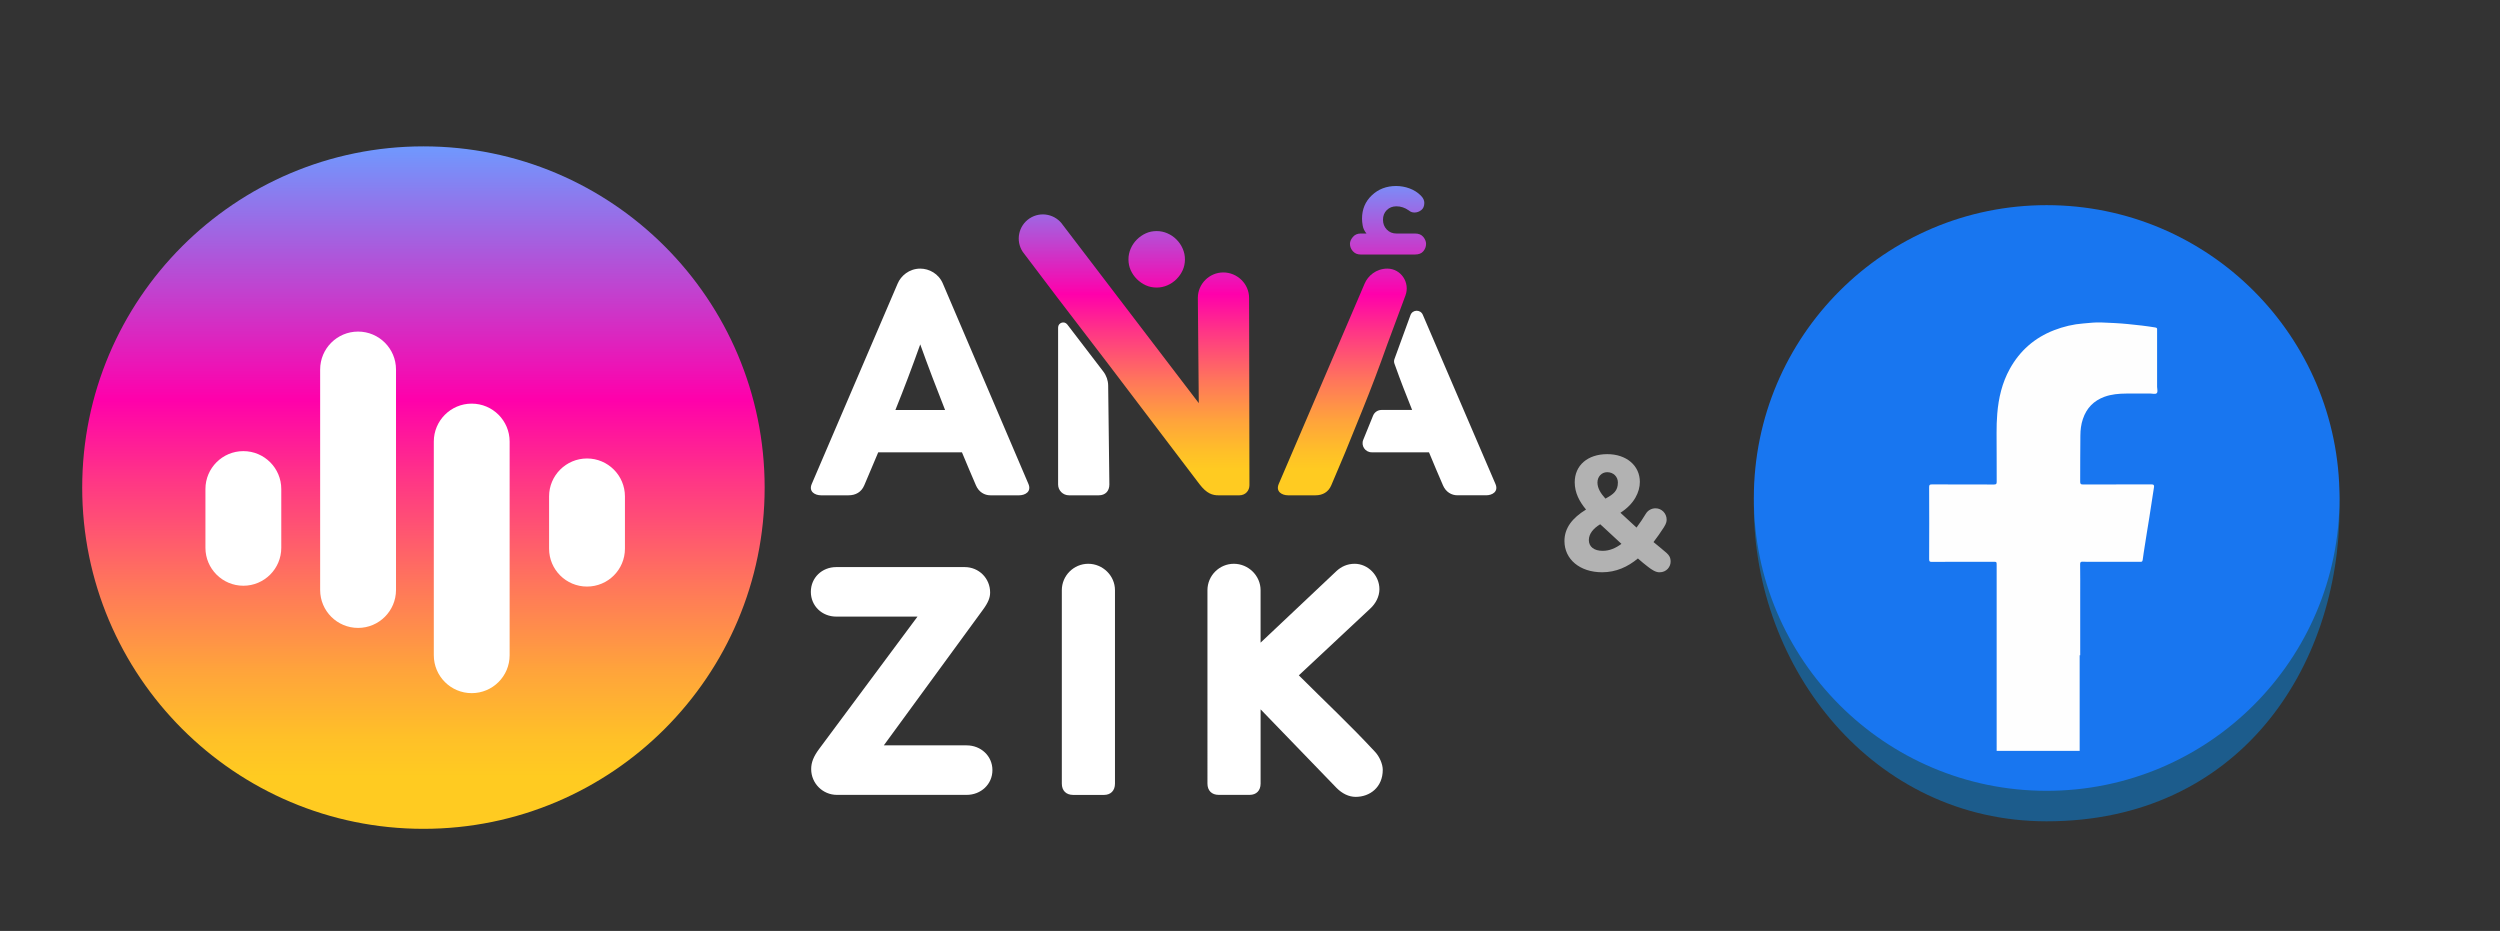 <?xml version="1.0" encoding="utf-8"?>
<!-- Generator: Adobe Illustrator 16.0.0, SVG Export Plug-In . SVG Version: 6.00 Build 0)  -->
<!DOCTYPE svg PUBLIC "-//W3C//DTD SVG 1.1//EN" "http://www.w3.org/Graphics/SVG/1.1/DTD/svg11.dtd">
<svg version="1.1" id="Layer_1" xmlns="http://www.w3.org/2000/svg" xmlns:xlink="http://www.w3.org/1999/xlink" x="0px" y="0px"
	 width="142.333px" height="53px" viewBox="0 0 142.333 53" enable-background="new 0 0 142.333 53" xml:space="preserve">
<rect x="0" y="0" width="142.333" height="53" fill="#333333" stroke="none"/>
<g>
	<g>
		<defs>
			<path id="SVGID_1_" d="M4.68,27.76c0,10.729,8.698,19.428,19.428,19.428c10.728,0,19.426-8.699,19.426-19.428
				S34.836,8.333,24.108,8.333C13.378,8.333,4.68,17.03,4.68,27.76"/>
		</defs>
		<clipPath id="SVGID_2_">
			<use xlink:href="#SVGID_1_"  overflow="visible"/>
		</clipPath>
		
			<linearGradient id="SVGID_3_" gradientUnits="userSpaceOnUse" x1="-777.403" y1="322.625" x2="-776.885" y2="322.625" gradientTransform="matrix(0 -74.835 74.835 0 -24119.713 -58129.98)">
			<stop  offset="0.069" style="stop-color:#FFCB21"/>
			<stop  offset="0.126" style="stop-color:#FFC028"/>
			<stop  offset="0.224" style="stop-color:#FFA43B"/>
			<stop  offset="0.352" style="stop-color:#FF765B"/>
			<stop  offset="0.503" style="stop-color:#FF3785"/>
			<stop  offset="0.624" style="stop-color:#FF00AB"/>
			<stop  offset="1" style="stop-color:#6E9AFF"/>
		</linearGradient>
		<rect x="4.68" y="8.333" clip-path="url(#SVGID_2_)" fill="url(#SVGID_3_)" width="38.854" height="38.854"/>
	</g>
</g>
<g>
	<path fill="#B2B2B2" d="M95.114,31.979c0,0.283-0.227,0.604-0.634,0.604c-0.217,0-0.435-0.142-0.653-0.312
		c-0.199-0.151-0.38-0.302-0.576-0.476c-0.578,0.481-1.25,0.786-2.035,0.786c-1.271,0-2.147-0.739-2.147-1.777
		c0-0.75,0.454-1.318,1.229-1.794c-0.379-0.454-0.644-0.956-0.644-1.553c0-0.957,0.729-1.601,1.854-1.601
		c1.08,0,1.854,0.644,1.854,1.581c0,0.568-0.313,1.252-1.106,1.756l0.916,0.844c0.19-0.253,0.369-0.521,0.541-0.805
		c0.113-0.18,0.322-0.293,0.541-0.293c0.35,0,0.633,0.293,0.633,0.644c0,0.104-0.021,0.219-0.152,0.429
		c-0.189,0.293-0.388,0.584-0.596,0.85c0.218,0.182,0.474,0.381,0.748,0.623C95.032,31.619,95.114,31.741,95.114,31.979z
		 M91.243,31.361c0.389,0,0.739-0.151,1.071-0.397l-1.002-0.928c-0.069-0.066-0.142-0.122-0.207-0.188
		c-0.383,0.228-0.647,0.539-0.647,0.899C90.456,31.126,90.756,31.361,91.243,31.361z M90.948,27.47c0,0.321,0.18,0.614,0.454,0.917
		l0.037-0.019c0.427-0.236,0.673-0.427,0.673-0.898c0-0.331-0.256-0.587-0.607-0.587C91.184,26.883,90.948,27.139,90.948,27.47z"/>
</g>
<g id="ZIK_1_">
	<path fill="#FFFFFF" d="M56.502,43.845c0,0.81-0.658,1.41-1.467,1.41h-7.386c-0.808,0-1.466-0.657-1.466-1.467
		c0-0.376,0.131-0.714,0.451-1.146l5.602-7.537h-4.625c-0.808,0-1.447-0.603-1.447-1.41c0-0.809,0.639-1.409,1.447-1.409h7.312
		c0.809,0,1.448,0.639,1.448,1.446c0,0.281-0.095,0.563-0.433,1.016l-5.62,7.688h4.717C55.844,42.436,56.502,43.037,56.502,43.845z"
		/>
	<path fill="#FFFFFF" d="M60.453,44.615V33.602c0-0.828,0.677-1.504,1.504-1.504s1.522,0.676,1.522,1.504v11.015
		c0,0.396-0.244,0.64-0.62,0.64h-1.767C60.697,45.255,60.453,45.011,60.453,44.615z"/>
	<path fill="#FFFFFF" d="M78.725,43.826c0,0.996-0.732,1.542-1.541,1.542c-0.395,0-0.771-0.188-1.09-0.509l-4.324-4.474v4.229
		c0,0.396-0.244,0.64-0.62,0.64h-1.767c-0.395,0-0.639-0.244-0.639-0.64V33.602c0-0.828,0.677-1.504,1.503-1.504
		c0.828,0,1.522,0.676,1.522,1.504v2.987l4.323-4.079c0.263-0.242,0.603-0.412,1.033-0.412c0.752,0,1.41,0.657,1.41,1.446
		c0,0.433-0.225,0.827-0.508,1.091l-4.08,3.815c1.467,1.466,2.916,2.819,4.344,4.36C78.538,43.074,78.725,43.506,78.725,43.826z"/>
</g>
<g id="Equalizer_3_">
	<path fill="#FFFFFF" d="M26.856,39.463L26.856,39.463c-1.192,0-2.158-0.965-2.158-2.158V25.14c0-1.193,0.966-2.16,2.158-2.16l0,0
		c1.193,0,2.159,0.967,2.159,2.16v12.165C29.015,38.498,28.049,39.463,26.856,39.463z"/>
	<path fill="#FFFFFF" d="M20.387,35.749L20.387,35.749c-1.193,0-2.16-0.967-2.16-2.16V21.037c0-1.192,0.967-2.159,2.16-2.159l0,0
		c1.191,0,2.159,0.967,2.159,2.159v12.552C22.545,34.782,21.578,35.749,20.387,35.749z"/>
	<path fill="#FFFFFF" d="M13.855,33.348L13.855,33.348c-1.192,0-2.159-0.968-2.159-2.16v-3.346c0-1.191,0.967-2.158,2.159-2.158l0,0
		c1.192,0,2.159,0.967,2.159,2.158v3.346C16.014,32.38,15.047,33.348,13.855,33.348z"/>
	<path fill="#FFFFFF" d="M33.421,33.395L33.421,33.395c-1.193,0-2.16-0.965-2.16-2.158v-2.975c0-1.191,0.967-2.16,2.16-2.16l0,0
		c1.191,0,2.159,0.966,2.159,2.16v2.975C35.58,32.43,34.613,33.395,33.421,33.395z"/>
</g>
<g id="ANA_1_">
	<path fill="#FFFFFF" d="M85.145,27.563l-4.141-9.643c-0.135-0.313-0.582-0.302-0.7,0.019l-0.914,2.506
		c-0.03,0.083-0.03,0.175,0,0.257c0.428,1.194,0.551,1.483,1.007,2.638h-1.744c-0.212,0-0.4,0.128-0.479,0.323l-0.559,1.375
		c-0.14,0.34,0.111,0.713,0.479,0.713h3.263c0.272,0.67,0.544,1.287,0.798,1.884c0.163,0.381,0.489,0.563,0.815,0.563h1.647
		C84.945,28.199,85.327,27.999,85.145,27.563z"/>
	<path fill="#FFFFFF" d="M58.029,28.199H56.38c-0.326,0-0.652-0.182-0.815-0.563c-0.254-0.598-0.525-1.214-0.798-1.884H50
		c-0.254,0.616-0.525,1.232-0.797,1.884c-0.163,0.382-0.489,0.563-0.888,0.563h-1.578c-0.326,0-0.707-0.2-0.525-0.637l4.894-11.417
		c0.181-0.435,0.653-0.852,1.287-0.852c0.507,0,1.051,0.29,1.287,0.852l4.876,11.417C58.736,27.999,58.355,28.199,58.029,28.199z
		 M53.806,23.341c-0.471-1.196-0.96-2.464-1.414-3.734c-0.471,1.324-0.924,2.52-1.414,3.734H53.806z"/>
	<path fill="#FFFFFF" d="M60.241,18.648v8.935c0,0.341,0.276,0.616,0.616,0.616h1.704c0.363,0,0.599-0.236,0.599-0.616l-0.068-5.631
		c-0.003-0.289-0.1-0.568-0.275-0.797l-2.054-2.683C60.592,18.252,60.241,18.371,60.241,18.648z"/>
</g>
<g id="AN_1_">
	
		<linearGradient id="SVGID_4_" gradientUnits="userSpaceOnUse" x1="-221.845" y1="147.398" x2="-221.845" y2="165.5" gradientTransform="matrix(1 0 0 -1 287.7 175.455)">
		<stop  offset="0.069" style="stop-color:#FFCB21"/>
		<stop  offset="0.126" style="stop-color:#FFC028"/>
		<stop  offset="0.224" style="stop-color:#FFA43B"/>
		<stop  offset="0.352" style="stop-color:#FF765B"/>
		<stop  offset="0.503" style="stop-color:#FF3785"/>
		<stop  offset="0.624" style="stop-color:#FF00AB"/>
		<stop  offset="1" style="stop-color:#6E9AFF"/>
	</linearGradient>
	<path fill="url(#SVGID_4_)" d="M64.247,14.765c0-0.209,0.042-0.413,0.127-0.608c0.085-0.197,0.203-0.37,0.353-0.52
		c0.151-0.151,0.32-0.268,0.511-0.354c0.188-0.085,0.395-0.127,0.617-0.127c0.208,0,0.412,0.042,0.607,0.127
		c0.197,0.085,0.37,0.202,0.52,0.354c0.15,0.15,0.268,0.323,0.353,0.52c0.085,0.195,0.128,0.398,0.128,0.608
		c0,0.222-0.043,0.428-0.128,0.617c-0.085,0.19-0.203,0.36-0.353,0.51s-0.323,0.268-0.52,0.353
		c-0.195,0.085-0.399,0.127-0.607,0.127c-0.223,0-0.429-0.042-0.617-0.127c-0.19-0.085-0.36-0.203-0.511-0.353
		c-0.15-0.15-0.268-0.32-0.353-0.51C64.289,15.193,64.247,14.987,64.247,14.765z"/>
	
		<linearGradient id="SVGID_5_" gradientUnits="userSpaceOnUse" x1="-208.676" y1="147.4" x2="-208.676" y2="165.5" gradientTransform="matrix(1 0 0 -1 287.7 175.455)">
		<stop  offset="0.069" style="stop-color:#FFCB21"/>
		<stop  offset="0.126" style="stop-color:#FFC028"/>
		<stop  offset="0.224" style="stop-color:#FFA43B"/>
		<stop  offset="0.352" style="stop-color:#FF765B"/>
		<stop  offset="0.503" style="stop-color:#FF3785"/>
		<stop  offset="0.624" style="stop-color:#FF00AB"/>
		<stop  offset="1" style="stop-color:#6E9AFF"/>
	</linearGradient>
	<path fill="url(#SVGID_5_)" d="M80.208,11.981c-0.222-0.157-0.457-0.235-0.705-0.235c-0.223,0-0.404,0.072-0.549,0.215
		c-0.145,0.144-0.216,0.328-0.216,0.549c0,0.222,0.071,0.408,0.216,0.559s0.326,0.226,0.549,0.226h1.06
		c0.21,0,0.366,0.065,0.472,0.196c0.104,0.13,0.156,0.261,0.156,0.392c0,0.156-0.053,0.297-0.156,0.421
		c-0.104,0.124-0.262,0.186-0.472,0.186h-3.099c-0.184,0-0.33-0.063-0.44-0.186c-0.11-0.124-0.166-0.265-0.166-0.421
		c0-0.131,0.056-0.262,0.166-0.392c0.11-0.131,0.259-0.196,0.44-0.196h0.334c-0.117-0.144-0.189-0.294-0.215-0.451
		c-0.027-0.157-0.039-0.287-0.039-0.392c0-0.536,0.185-0.98,0.559-1.333c0.372-0.353,0.833-0.529,1.382-0.529
		c0.261,0,0.517,0.046,0.765,0.137c0.248,0.092,0.465,0.229,0.646,0.412c0.131,0.131,0.195,0.269,0.195,0.413
		c0,0.184-0.059,0.32-0.176,0.411c-0.117,0.092-0.248,0.137-0.393,0.137C80.405,12.099,80.301,12.06,80.208,11.981z"/>
	<g>
		
			<linearGradient id="SVGID_6_" gradientUnits="userSpaceOnUse" x1="-211.278" y1="147.399" x2="-211.278" y2="165.501" gradientTransform="matrix(1 0 0 -1 287.7 175.455)">
			<stop  offset="0.069" style="stop-color:#FFCB21"/>
			<stop  offset="0.126" style="stop-color:#FFC028"/>
			<stop  offset="0.224" style="stop-color:#FFA43B"/>
			<stop  offset="0.352" style="stop-color:#FF765B"/>
			<stop  offset="0.503" style="stop-color:#FF3785"/>
			<stop  offset="0.624" style="stop-color:#FF00AB"/>
			<stop  offset="1" style="stop-color:#6E9AFF"/>
		</linearGradient>
		<path fill="url(#SVGID_6_)" d="M78.982,19.607l1.036-2.787c0.27-0.724-0.249-1.518-1.021-1.527c-0.004,0-0.01,0-0.015,0
			c-0.635,0-1.106,0.417-1.288,0.852l-4.895,11.417c-0.18,0.437,0.201,0.637,0.527,0.637h1.576c0.398,0,0.725-0.182,0.889-0.563
			c0.271-0.652,0.543-1.268,0.797-1.884l0.979-2.411C78.058,22.127,78.512,20.931,78.982,19.607z"/>
	</g>
	
		<linearGradient id="SVGID_7_" gradientUnits="userSpaceOnUse" x1="-223.133" y1="147.399" x2="-223.133" y2="165.501" gradientTransform="matrix(1 0 0 -1 287.7 175.455)">
		<stop  offset="0.069" style="stop-color:#FFCB21"/>
		<stop  offset="0.126" style="stop-color:#FFC028"/>
		<stop  offset="0.224" style="stop-color:#FFA43B"/>
		<stop  offset="0.352" style="stop-color:#FF765B"/>
		<stop  offset="0.503" style="stop-color:#FF3785"/>
		<stop  offset="0.624" style="stop-color:#FF00AB"/>
		<stop  offset="1" style="stop-color:#6E9AFF"/>
	</linearGradient>
	<path fill="url(#SVGID_7_)" d="M71.115,16.961c0-0.797-0.67-1.45-1.468-1.45c-0.797,0-1.45,0.653-1.45,1.45l0.054,5.991
		L60.52,12.821l0.003,0.006c-0.417-0.634-1.269-0.811-1.903-0.395c-0.634,0.417-0.811,1.269-0.394,1.903l2.016,2.662l2.845,3.716
		l5.202,6.85c0.417,0.545,0.744,0.637,1.088,0.637h1.178c0.362,0,0.58-0.272,0.58-0.58L71.115,16.961z"/>
</g>
<path fill="#1C5C8C" d="M116.524,13.881c9.209,0,16.674,5.802,16.674,15.01c0,9.208-5.796,17.869-16.674,17.869
	c-9.911,0-16.671-8.735-16.671-17.944C99.853,19.608,107.318,13.881,116.524,13.881z"/>
<circle fill="#1876F0" cx="116.524" cy="28.352" r="16.672"/>
<path fill="#FEFEFE" d="M118.402,42.748v-5.443h0.031c0-1.131,0-2.262,0-3.395c0-0.589,0.005-1.182-0.004-1.772
	c-0.004-0.119,0.022-0.165,0.149-0.159c0.189,0.016,0.375,0.005,0.561,0.005c0.904,0,1.807,0,2.71,0
	c0.071,0,0.124,0.013,0.141-0.105c0.032-0.257,0.075-0.514,0.114-0.771c0.081-0.543,0.176-1.087,0.261-1.629
	c0.091-0.578,0.177-1.153,0.267-1.733c0.018-0.112,0-0.169-0.148-0.169c-1.296,0.007-2.589,0.001-3.889,0.007
	c-0.142,0-0.165-0.045-0.164-0.172c0.008-0.871-0.005-1.744,0.011-2.615c0.002-0.317,0.039-0.638,0.143-0.941
	c0.207-0.62,0.616-1.042,1.229-1.266c0.401-0.146,0.821-0.18,1.244-0.183c0.459-0.002,0.918,0,1.375-0.001
	c0.123-0.001,0.279,0.052,0.356-0.021c0.076-0.078,0.021-0.236,0.021-0.357c0.001-1.078,0-2.159,0-3.239
	c0-0.069,0.02-0.124-0.101-0.145c-0.522-0.086-1.044-0.143-1.57-0.195c-0.499-0.05-1.001-0.07-1.504-0.09
	c-0.342-0.014-0.682,0.028-1.021,0.056c-0.577,0.044-1.132,0.177-1.67,0.385c-1.104,0.428-1.945,1.162-2.518,2.198
	c-0.44,0.792-0.643,1.661-0.716,2.556c-0.03,0.365-0.041,0.735-0.039,1.104c0.009,0.921,0.001,1.843,0.007,2.763
	c0,0.127-0.022,0.164-0.159,0.164c-1.175-0.006-2.354,0-3.53-0.006c-0.137-0.001-0.157,0.037-0.157,0.161
	c0.006,1.367,0.006,2.731,0,4.096c0,0.121,0.027,0.158,0.152,0.154c1.162-0.009,2.326-0.006,3.487-0.006
	c0.205,0,0.205,0,0.205,0.199c0,1.708,0,3.418,0,5.124c0,1.695,0,3.384,0,5.077v0.094c0.001,0.003,0.001,0.006,0.001,0.01
	c0.001,0.015,0.001,0.024-0.001,0.036v0.227C115.25,42.748,116.825,42.748,118.402,42.748z"/>
</svg>
